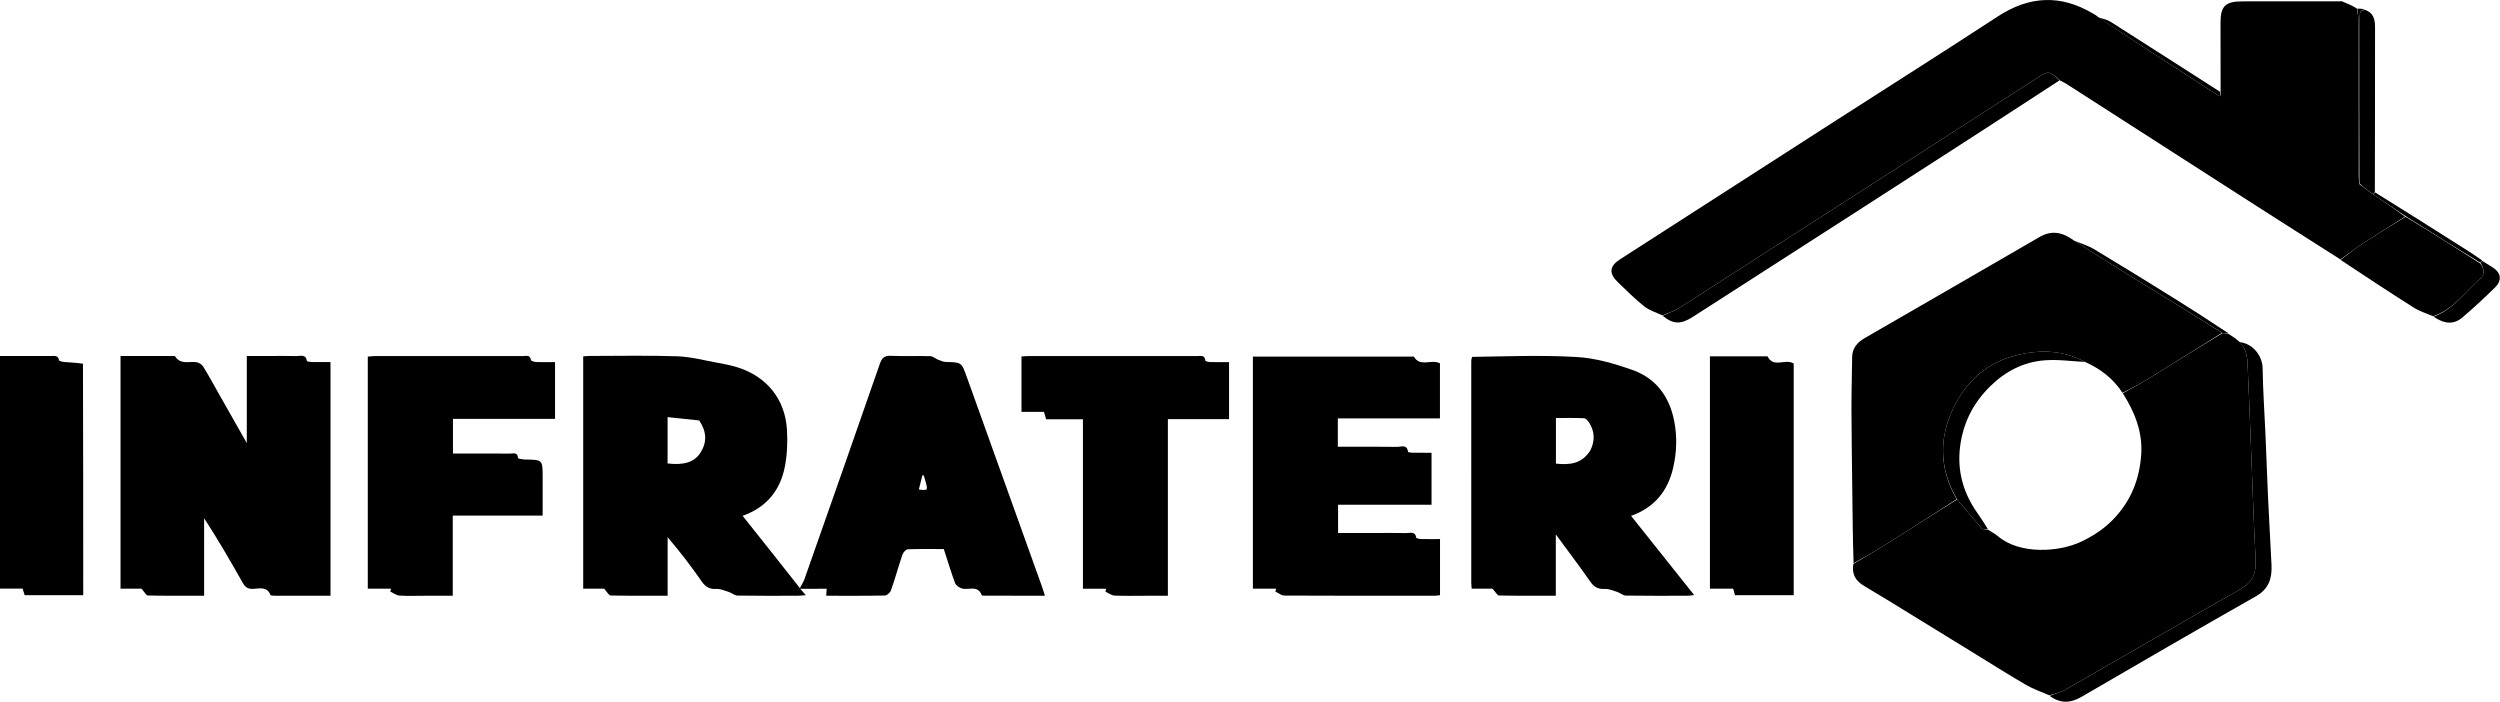 <svg width="1556" height="437" viewBox="0 0 1556 437" fill="none" xmlns="http://www.w3.org/2000/svg">
<path d="M1034.67 196.301C1030.88 194.478 1026.62 193.244 1023.39 190.701C1017.66 186.182 1012.52 180.91 1007.2 175.879C1001.26 170.264 1001.55 165.745 1008.29 161.408C1053.36 132.386 1098.45 103.403 1143.55 74.431C1176.87 53.023 1210.35 31.844 1243.51 10.188C1263.04 -2.56 1282.48 -3.545 1302.54 8.369C1303.51 8.944 1304.57 9.374 1305.77 10.534C1324.62 23.237 1343.29 35.275 1361.96 47.318C1367.68 51.007 1373.36 54.757 1379.13 58.364C1380.24 59.058 1382.64 61.784 1382.11 57.29C1382.09 42.834 1382.05 28.378 1382.05 13.922C1382.05 3.988 1385.08 0.889 1395.2 0.854C1415.3 0.785 1435.41 0.832 1455.52 0.836C1456.35 0.836 1457.26 0.672 1457.99 0.958C1460.86 2.087 1463.68 3.365 1466.84 5.206C1467.42 8.29 1467.9 10.754 1467.9 13.219C1467.95 45.141 1467.93 77.064 1467.95 108.986C1467.96 110.775 1468.25 112.563 1468.57 114.692C1471.53 116.983 1474.33 118.933 1477.28 121.14C1484 125.778 1490.57 130.158 1496.9 134.814C1488.12 140.467 1479.52 145.744 1471.07 151.259C1466.15 154.472 1461.48 158.068 1456.7 161.491C1438.76 150.062 1420.79 138.678 1402.89 127.193C1363.85 102.155 1324.85 77.063 1285.83 52.011C1284.86 51.393 1283.77 50.985 1282.21 50.108C1275.13 43.914 1275.12 43.897 1267.88 48.552C1193.62 96.291 1119.39 144.055 1045.08 191.714C1041.93 193.737 1038.15 194.794 1034.67 196.301Z" fill="black"/>
<path d="M1275.55 432.782C1270.64 430.617 1265.48 428.884 1260.87 426.201C1249.53 419.6 1238.44 412.568 1227.26 405.699C1214.11 397.624 1200.98 389.525 1187.83 381.46C1178.7 375.86 1169.6 370.182 1160.36 364.767C1155.1 361.684 1152.36 357.53 1153.53 350.989C1160.92 346.5 1167.95 342.517 1174.77 338.216C1189.18 329.134 1203.49 319.885 1218.14 310.874C1223.4 317.045 1228.3 323.11 1233.42 328.971C1234.06 329.705 1235.93 329.367 1237.5 329.728C1239.79 331.263 1241.96 332.42 1243.8 333.959C1257.24 345.164 1281.55 343.79 1295.63 336.998C1302.69 333.593 1309.3 329.397 1315.08 323.454C1326.25 311.971 1331.6 298.496 1332.69 282.974C1333.69 268.75 1328.53 256.319 1321.23 244.726C1327.58 241.258 1333.66 237.92 1339.54 234.282C1354.07 225.3 1368.52 216.179 1383.38 207.279C1384.82 207.549 1385.88 207.656 1386.95 207.762C1389.15 209.157 1391.35 210.552 1393.71 212.626C1399.13 217.893 1398.75 224.272 1399.05 230.312C1399.81 246.224 1400.37 262.146 1400.99 278.064C1401.45 289.698 1401.86 301.334 1402.34 312.968C1402.79 324.003 1403.16 335.044 1403.81 346.067C1404.37 355.637 1403.48 361.519 1393.9 366.962C1357.57 387.595 1321.5 408.67 1285.25 429.438C1282.33 431.107 1278.8 431.693 1275.55 432.782Z" fill="black"/>
<path d="M1217.84 310.705C1203.49 319.885 1189.19 329.134 1174.77 338.216C1167.95 342.518 1160.92 346.5 1153.66 350.577C1153.18 335.606 1153.03 320.687 1152.87 305.767C1152.68 288.919 1152.4 272.072 1152.35 255.224C1152.32 244.239 1152.63 233.254 1152.78 222.269C1152.85 216.649 1156.04 213.058 1160.58 210.433C1196.87 189.451 1233.21 168.548 1269.45 147.487C1276.99 143.109 1283.69 144.531 1290.78 149.649C1300.88 156.144 1310.47 162.226 1320.12 168.213C1333.12 176.271 1346.17 184.239 1359.17 192.275C1367.13 197.193 1375.06 202.166 1383 207.115C1368.52 216.18 1354.07 225.3 1339.54 234.282C1333.66 237.92 1327.58 241.258 1321.03 244.453C1315.06 235.416 1307.25 229.52 1297.76 225.279C1284.14 217.944 1270.17 217.467 1255.64 220.965C1237.06 225.439 1224.12 236.838 1215.95 253.57C1206.58 272.759 1207.09 291.994 1217.84 310.705Z" fill="black"/>
<path d="M136.659 245.898C142.163 255.612 147.493 265.003 153.603 275.77C153.603 256.988 153.603 239.682 153.603 221.569C158.736 221.569 163.312 221.569 167.888 221.569C173.385 221.569 178.884 221.465 184.377 221.616C186.882 221.685 190.291 220.174 191.022 224.646C191.087 225.044 193.078 225.301 194.18 225.325C197.967 225.407 201.756 225.356 205.708 225.356C205.708 274.026 205.708 322.105 205.708 370.782C193.724 370.782 181.957 370.789 170.191 370.762C169.552 370.761 168.482 370.647 168.341 370.294C166.097 364.685 161.23 366.443 157.22 366.521C154.046 366.582 152.507 365.287 151.047 362.696C143.455 349.218 135.687 335.84 127.047 322.534C127.047 338.453 127.047 354.371 127.047 370.784C114.903 370.784 103.454 370.874 92.013 370.634C90.96 370.612 89.951 368.482 88.066 366.375C84.646 366.375 79.904 366.375 75.017 366.375C75.017 317.938 75.017 270.045 75.017 221.573C86.036 221.573 96.807 221.57 107.578 221.582C108.069 221.582 108.841 221.531 109.01 221.8C112.399 227.214 117.833 224.692 122.446 225.468C123.949 225.721 125.729 226.956 126.535 228.264C130.022 233.929 133.196 239.787 136.659 245.898Z" fill="black"/>
<path d="M498.162 366.551C499.081 367.615 499.999 368.678 501.523 370.441C499.237 370.602 497.851 370.781 496.466 370.784C483.974 370.805 471.482 370.895 458.994 370.687C457.163 370.657 455.409 369.002 453.525 368.395C451.008 367.585 448.362 366.419 445.837 366.563C441.685 366.8 439.164 365.364 436.806 361.982C430.256 352.588 423.327 343.459 415.533 334.371C415.533 346.327 415.533 358.282 415.533 370.785C403.186 370.785 391.588 370.874 379.996 370.635C378.933 370.613 377.914 368.49 375.996 366.373C372.589 366.373 367.849 366.373 362.982 366.373C362.982 317.92 362.982 270.028 362.982 221.809C364.322 221.707 365.436 221.548 366.55 221.548C384.871 221.541 403.205 221.132 421.505 221.751C429.874 222.034 438.187 224.27 446.498 225.775C450.736 226.543 455.001 227.366 459.1 228.656C477.28 234.379 488.719 248.535 489.812 267.545C490.247 275.113 489.958 282.935 488.516 290.353C485.662 305.035 477.265 315.723 462.203 321.049C474.163 336.074 485.843 350.747 497.696 365.839C497.869 366.258 498.162 366.551 498.162 366.551ZM435.173 261.685C428.658 261.002 422.143 260.319 415.509 259.623C415.509 270.109 415.509 279.309 415.509 288.462C425.972 289.677 432.408 287.551 436.149 281.463C440.097 275.039 439.832 268.587 435.173 261.685Z" fill="black"/>
<path d="M916.222 222.121C938.201 221.792 959.907 220.934 981.487 222.211C993.072 222.896 1004.77 226.307 1015.82 230.177C1030.6 235.349 1039.07 246.721 1042.06 262.202C1043.95 272.04 1043.57 281.761 1041.31 291.419C1037.97 305.712 1029.66 315.869 1015.19 321.091C1028.28 337.517 1041.1 353.612 1054.44 370.355C1052.55 370.564 1051.5 370.779 1050.45 370.781C1037.62 370.804 1024.79 370.893 1011.96 370.687C1010.13 370.658 1008.37 368.997 1006.49 368.39C1003.97 367.58 1001.32 366.415 998.794 366.563C994.634 366.808 992.127 365.35 989.77 361.972C983.121 352.442 976.093 343.175 968.337 332.607C968.337 346.077 968.337 358.112 968.337 370.786C956.218 370.786 944.62 370.875 933.028 370.64C931.948 370.618 930.909 368.549 928.882 366.406C925.599 366.406 920.857 366.406 915.976 366.406C915.859 364.714 915.712 363.578 915.712 362.441C915.702 316.616 915.703 270.79 915.714 224.965C915.714 224.137 915.833 223.308 916.222 222.121ZM989.928 280.149C992.75 274.319 992.586 268.588 989.107 263.106C988.364 261.933 987.057 260.358 985.946 260.305C980.073 260.026 974.18 260.174 968.407 260.174C968.407 270.178 968.407 279.255 968.407 288.555C976.948 289.452 984.586 288.818 989.928 280.149Z" fill="black"/>
<path d="M779.8 300.76C779.8 274.283 779.8 248.305 779.8 221.939C813.477 221.939 846.862 221.939 880.003 221.939C883.956 228.827 890.918 223.262 896.221 226.143C896.221 237.113 896.221 248.464 896.221 260.394C874.985 260.394 853.929 260.394 832.658 260.394C832.658 266.404 832.658 271.843 832.658 278.065C835.256 278.065 837.845 278.065 840.433 278.065C850.097 278.065 859.762 277.949 869.422 278.145C871.918 278.196 875.739 276.231 876.355 281.222C876.394 281.546 878.449 281.765 879.572 281.787C883.223 281.857 886.877 281.813 890.991 281.813C890.991 292.615 890.991 303.143 890.991 314.139C871.688 314.139 852.443 314.139 832.819 314.139C832.819 320.122 832.819 325.651 832.819 331.736C840.583 331.736 848.202 331.736 855.821 331.736C862.319 331.736 868.819 331.647 875.314 331.784C877.634 331.833 880.851 330.409 881.463 334.658C881.524 335.085 883.442 335.46 884.508 335.488C888.305 335.587 892.107 335.527 896.266 335.527C896.266 347.358 896.266 358.738 896.266 370.453C895.056 370.576 893.95 370.787 892.843 370.788C861.686 370.806 830.53 370.847 799.374 370.689C797.51 370.68 795.653 369.052 793.793 368.177C793.953 367.584 794.112 366.99 794.272 366.396C789.665 366.396 785.059 366.396 779.8 366.396C779.8 344.432 779.8 322.846 779.8 300.76Z" fill="black"/>
<path d="M498.671 366.488C498.162 366.551 497.869 366.258 497.819 366.165C498.785 364.125 500.058 362.268 500.78 360.216C516.46 315.65 532.137 271.083 547.606 226.443C548.933 222.614 550.567 221.29 554.608 221.463C562.753 221.813 570.927 221.441 579.081 221.674C580.701 221.721 582.241 223.25 583.895 223.901C585.466 224.519 587.129 225.257 588.765 225.293C598.443 225.507 598.436 225.446 601.708 234.566C617.309 278.051 632.916 321.534 648.512 365.021C649.112 366.695 649.612 368.406 650.376 370.771C637.282 370.771 624.853 370.774 612.425 370.758C611.941 370.758 611.115 370.697 611.024 370.451C608.612 363.961 602.975 367.416 598.809 366.3C597.139 365.853 595.022 364.422 594.463 362.93C591.896 356.091 589.809 349.072 587.426 341.735C579.923 341.735 572.452 341.589 564.999 341.886C563.829 341.932 562.167 343.792 561.706 345.145C559.19 352.537 557.116 360.082 554.538 367.451C554.049 368.85 551.999 370.623 550.636 370.652C538.665 370.902 526.687 370.797 514.229 370.797C514.329 369.319 514.409 368.14 514.526 366.425C509.402 366.425 504.291 366.425 498.671 366.488ZM576.146 299.952C575.728 298.562 575.31 297.171 574.892 295.78C574.615 295.845 574.339 295.909 574.062 295.974C573.355 298.796 572.648 301.618 571.886 304.661C573.158 304.804 573.958 304.957 574.76 304.965C575.393 304.971 576.028 304.8 576.683 304.705C576.773 304.08 576.946 303.589 576.887 303.129C576.782 302.318 576.536 301.525 576.146 299.952Z" fill="black"/>
<path d="M228.913 267.76C228.913 252.293 228.913 237.326 228.913 221.958C230.655 221.82 232.081 221.61 233.507 221.609C264.161 221.59 294.816 221.583 325.47 221.623C327.404 221.626 329.942 220.622 330.448 224.102C330.532 224.677 332.586 225.279 333.751 225.326C337.545 225.481 341.349 225.384 345.453 225.384C345.453 237.293 345.453 248.691 345.453 260.716C324.287 260.716 303.247 260.716 281.926 260.716C281.926 268.081 281.926 274.825 281.926 282.292C286.748 282.292 291.504 282.292 296.259 282.292C303.256 282.292 310.254 282.229 317.25 282.332C319.284 282.362 322.166 281.123 322.434 285.101C322.462 285.513 325.351 285.979 326.919 286.002C337.745 286.161 337.746 286.125 337.746 297.12C337.746 304.9 337.746 312.68 337.746 320.912C318.879 320.912 300.629 320.912 281.795 320.912C281.795 337.582 281.795 353.798 281.795 370.8C275.482 370.8 269.732 370.8 263.982 370.8C258.818 370.8 253.637 371.033 248.497 370.678C246.582 370.547 244.762 369.042 242.898 368.164C243.057 367.571 243.216 366.978 243.375 366.385C238.766 366.385 234.157 366.385 228.913 366.385C228.913 333.42 228.913 300.84 228.913 267.76Z" fill="black"/>
<path d="M674.019 290.76C674.019 280.632 674.019 271.003 674.019 260.955C666.16 260.955 658.729 260.955 651.113 260.955C650.621 259.268 650.228 257.921 649.769 256.345C645.084 256.345 640.619 256.345 635.782 256.345C635.782 244.795 635.782 233.562 635.782 221.849C637.385 221.764 638.979 221.606 640.573 221.606C675.398 221.591 710.224 221.588 745.049 221.61C747.2 221.612 749.914 220.718 750.191 224.469C750.219 224.847 752.156 225.314 753.218 225.343C757.015 225.45 760.817 225.385 764.962 225.385C764.962 237.338 764.962 248.897 764.962 260.873C752.257 260.873 739.817 260.873 726.891 260.873C726.891 297.522 726.891 333.76 726.891 370.8C722.163 370.8 717.912 370.8 713.661 370.8C706.996 370.8 700.322 370.986 693.671 370.683C691.754 370.595 689.902 369.101 688.02 368.251C688.182 367.639 688.345 367.026 688.508 366.414C683.9 366.414 679.293 366.414 674.019 366.414C674.019 341.097 674.019 316.179 674.019 290.76Z" fill="black"/>
<path d="M1064.26 354.718C1064.26 310.165 1064.26 266.105 1064.26 221.797C1076.61 221.797 1088.38 221.797 1100.13 221.797C1103.81 229.369 1111.24 222.927 1116.4 226.27C1116.4 274.008 1116.4 322.036 1116.4 370.435C1104.16 370.435 1092.11 370.435 1079.85 370.435C1079.52 369.259 1079.18 368.027 1078.72 366.407C1074.15 366.407 1069.55 366.407 1064.26 366.407C1064.26 362.412 1064.26 358.811 1064.26 354.718Z" fill="black"/>
<path d="M51.638 226.374C51.803 274.569 51.803 322.337 51.803 370.45C39.559 370.45 27.639 370.45 15.347 370.45C15.021 369.399 14.606 368.061 14.075 366.351C9.513 366.351 4.902 366.351 0 366.351C0 318.076 0 270.199 0 221.567C5.963 221.567 11.884 221.567 17.805 221.567C22.468 221.567 27.132 221.552 31.795 221.574C33.862 221.584 36.196 220.939 36.741 224.218C36.832 224.768 38.912 225.214 40.105 225.313C43.887 225.625 47.683 225.751 51.638 226.374Z" fill="black"/>
<path d="M1456.81 161.769C1461.48 158.068 1466.15 154.472 1471.07 151.259C1479.52 145.744 1488.12 140.468 1497.21 134.917C1513.04 144.425 1528.32 154.106 1543.84 164.075C1545.98 167.417 1546.77 170.741 1543.81 173.334C1534.36 181.612 1527 192.542 1514.38 196.852C1510.34 195.08 1506.01 193.78 1502.32 191.453C1487.08 181.82 1472.03 171.876 1456.81 161.769Z" fill="black"/>
<path d="M1275.71 433.123C1278.8 431.693 1282.33 431.108 1285.25 429.438C1321.5 408.67 1357.57 387.595 1393.9 366.962C1403.48 361.52 1404.37 355.637 1403.81 346.068C1403.16 335.044 1402.79 324.003 1402.34 312.968C1401.86 301.335 1401.45 289.699 1400.99 278.064C1400.37 262.146 1399.81 246.224 1399.05 230.312C1398.75 224.272 1399.13 217.893 1393.83 212.942C1402.7 213.793 1408.2 222.059 1408.27 229.308C1408.42 242.78 1409.42 256.242 1410 269.711C1410.6 283.449 1411.06 297.194 1411.69 310.93C1412.32 324.532 1413.15 338.125 1413.79 351.726C1414.17 359.936 1412.16 366.546 1404.1 371.116C1367.75 391.735 1331.6 412.706 1295.48 433.745C1288.63 437.739 1282.34 437.951 1275.71 433.123Z" fill="black"/>
<path d="M1034.86 196.544C1038.15 194.794 1041.93 193.737 1045.08 191.714C1119.39 144.055 1193.62 96.291 1267.88 48.552C1275.12 43.897 1275.13 43.914 1281.87 50.006C1241.18 76.579 1200.33 102.892 1159.46 129.184C1124.19 151.873 1088.9 174.533 1053.63 197.216C1046.16 202.019 1041.33 201.927 1034.86 196.544Z" fill="black"/>
<path d="M1477.13 120.883C1474.33 118.933 1471.53 116.983 1468.7 114.292C1468.68 79.467 1468.72 45.384 1468.69 11.3C1468.69 8.632 1468.59 6.22 1472.21 6.195C1477.32 8.081 1478.23 12.122 1478.23 17.015C1478.17 50.927 1478.24 84.84 1478.11 119.309C1477.67 120.205 1477.4 120.544 1477.13 120.883Z" fill="black"/>
<path d="M1514.66 197.093C1527 192.542 1534.36 181.612 1543.81 173.334C1546.77 170.741 1545.98 167.417 1544.01 163.785C1544.33 162.955 1544.71 162.703 1545.08 162.451C1546.99 163.643 1548.86 164.878 1550.8 166.018C1556.64 169.46 1557.61 174.298 1552.82 179.008C1546.32 185.399 1539.6 191.597 1532.68 197.524C1527.31 202.122 1521.49 201.802 1514.66 197.093Z" fill="black"/>
<path d="M1383.38 207.279C1375.06 202.166 1367.13 197.193 1359.17 192.275C1346.17 184.239 1333.12 176.27 1320.12 168.213C1310.47 162.226 1300.88 156.144 1291.09 149.886C1295.21 151.517 1299.76 152.915 1303.72 155.295C1320.75 165.531 1337.65 175.996 1354.52 186.497C1365.36 193.245 1376.08 200.2 1386.9 207.413C1385.88 207.656 1384.82 207.549 1383.38 207.279Z" fill="black"/>
<path d="M1381.76 57.13C1382.64 61.784 1380.24 59.057 1379.13 58.364C1373.36 54.757 1367.68 51.007 1361.96 47.318C1343.29 35.275 1324.62 23.237 1305.93 10.842C1308.62 11.565 1311.58 12.246 1314 13.783C1336.53 28.095 1358.96 42.554 1381.76 57.13Z" fill="black"/>
<path d="M1544.95 162.145C1544.71 162.703 1544.33 162.955 1543.78 163.497C1528.32 154.106 1513.04 144.425 1497.44 134.641C1490.57 130.158 1484 125.778 1477.28 121.141C1477.4 120.544 1477.67 120.205 1478.25 119.746C1497.87 131.887 1517.18 144.143 1536.49 156.412C1539.28 158.19 1542.04 160.029 1544.95 162.145Z" fill="black"/>
<path d="M1471.99 5.937C1468.59 6.22 1468.69 8.632 1468.69 11.3C1468.72 45.384 1468.68 79.467 1468.54 113.951C1468.25 112.563 1467.96 110.775 1467.95 108.986C1467.93 77.064 1467.95 45.142 1467.9 13.219C1467.9 10.754 1467.42 8.29 1467.14 5.439C1468.67 5.261 1470.22 5.47 1471.99 5.937Z" fill="black"/>
<path d="M1297.76 225.279C1289.55 224.874 1281 223.597 1272.6 224.257C1259.52 225.284 1248.32 230.991 1238.79 240.329C1228.06 250.857 1221.76 263.331 1219.94 278.166C1218.08 293.359 1222.01 307.019 1230.81 319.415C1233 322.512 1235.03 325.733 1237.18 329.211C1235.93 329.367 1234.06 329.705 1233.42 328.971C1228.3 323.11 1223.4 317.045 1218.14 310.874C1207.09 291.994 1206.58 272.759 1215.95 253.57C1224.12 236.838 1237.06 225.439 1255.64 220.965C1270.17 217.467 1284.14 217.944 1297.76 225.279Z" fill="black"/>
</svg>
